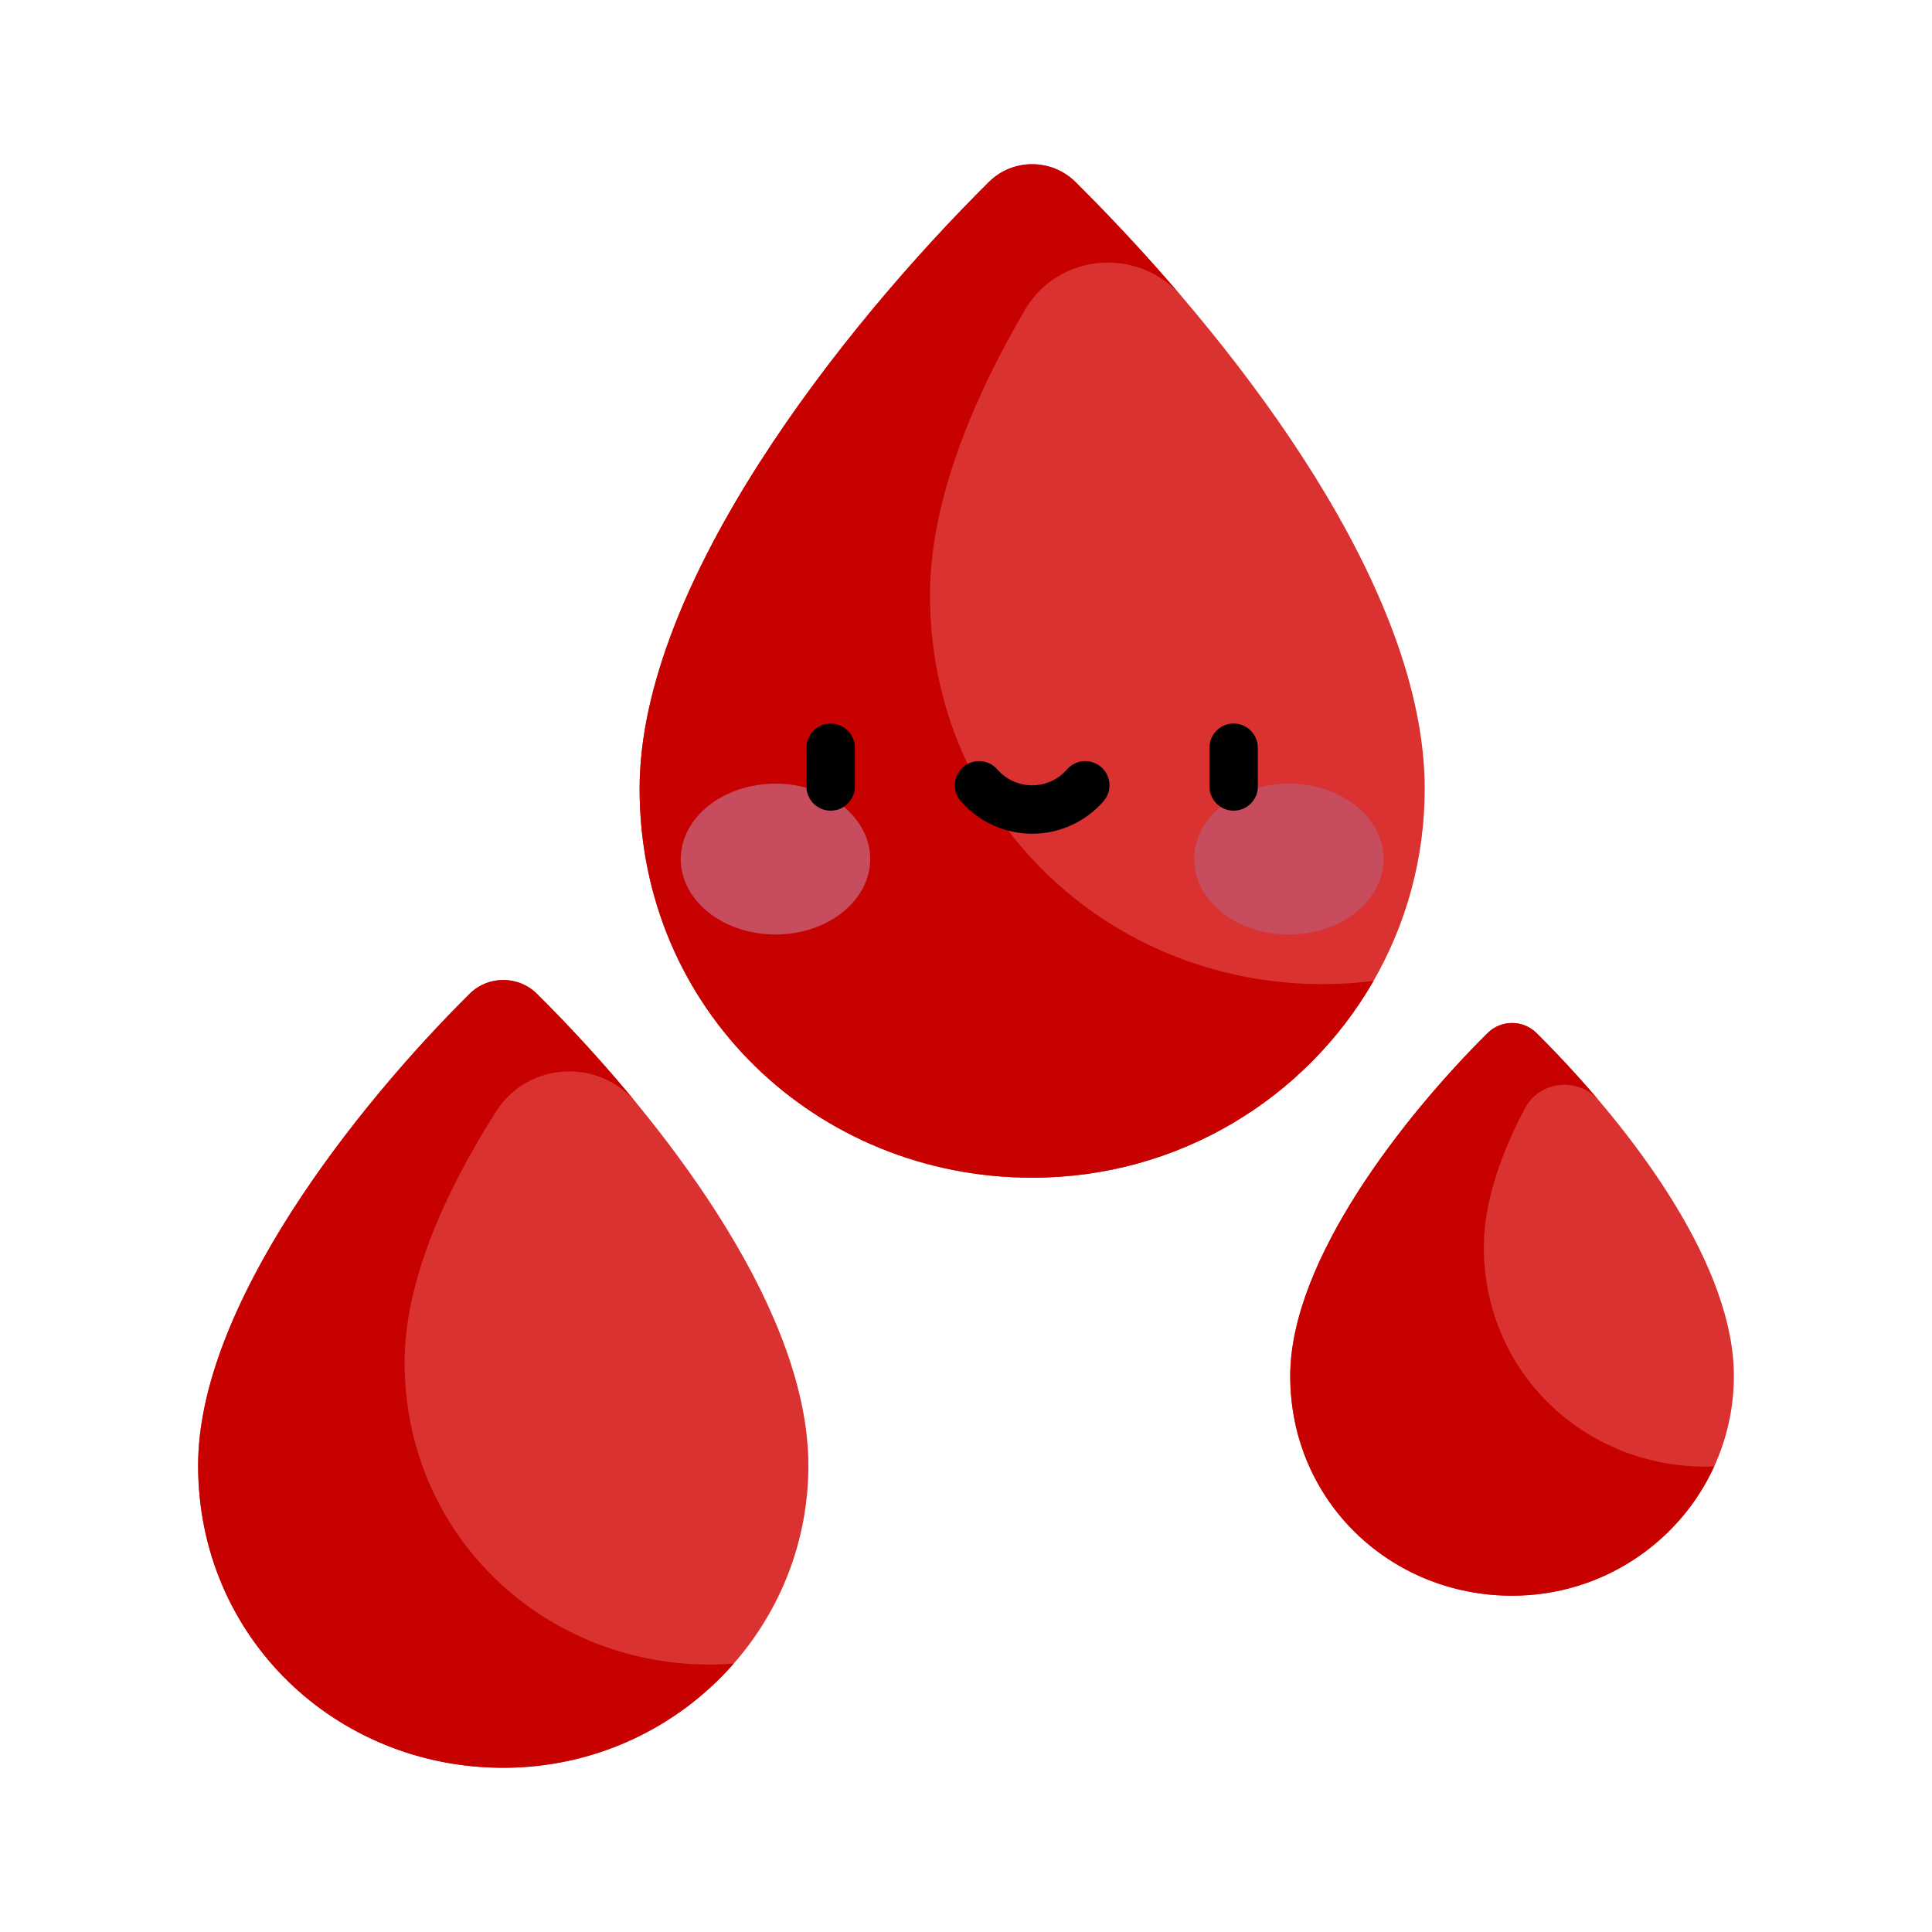 <?xml version="1.0"?>
<svg xmlns="http://www.w3.org/2000/svg" xmlns:xlink="http://www.w3.org/1999/xlink" xmlns:svgjs="http://svgjs.com/svgjs" version="1.1" width="512" height="512" x="0" y="0" viewBox="0 0 497 497" style="enable-background:new 0 0 512 512" xml:space="preserve" class=""><g transform="matrix(0.83,0,0,0.83,42.245,42.245)"><g xmlns="http://www.w3.org/2000/svg"><g><path d="m374.818 253.107c10.088-17.563 15.854-37.878 15.854-59.527 0-61.971-56.73-135.473-102.013-181.795-2.133-2.182-4.242-4.306-6.317-6.363-3.685-3.61-8.512-5.419-13.336-5.422-4.842-.003-9.682 1.814-13.359 5.459-45.414 45.024-108.307 124.565-108.307 188.121 0 68.485 54.783 120.536 121.666 120.538 45.343.004 84.884-24.575 105.812-61.011z" fill="#da3231" data-original="#ff8e9e" style="" class=""/><path d="m374.818 253.107c-5.176.665-10.453 1.012-15.812 1.011-66.883-.002-121.666-52.053-121.666-120.538 0-27.806 12.039-58.67 29.385-88.365 10.39-17.787 35.268-19.82 48.658-4.181-9.009-10.561-18.075-20.402-26.724-29.25-2.133-2.182-4.242-4.306-6.317-6.363-3.685-3.609-8.512-5.418-13.336-5.421-4.842-.003-9.682 1.814-13.359 5.459-45.414 45.024-108.307 124.565-108.307 188.121 0 68.485 54.783 120.536 121.666 120.538 45.343.004 84.884-24.575 105.812-61.011z" fill="#c70100" data-original="#ea5b70" style="" class=""/></g><g fill="#ffb5c0"><ellipse cx="189.449" cy="215.36" rx="29.355" ry="23.377" fill="#c64c5e" data-original="#ffb5c0" style="" class=""/><ellipse cx="348.562" cy="215.36" rx="29.355" ry="23.377" fill="#c64c5e" data-original="#ffb5c0" style="" class=""/></g><g fill="#313d40"><path d="m206.557 173.356c-4.142 0-7.5 3.358-7.5 7.5v12c0 4.142 3.358 7.5 7.5 7.5s7.5-3.358 7.5-7.5v-12c0-4.142-3.358-7.5-7.5-7.5z" fill="#000000" data-original="#313d40" style="" class=""/><path d="m331.455 173.356c-4.142 0-7.5 3.358-7.5 7.5v12c0 4.142 3.358 7.5 7.5 7.5s7.5-3.358 7.5-7.5v-12c0-4.142-3.358-7.5-7.5-7.5z" fill="#000000" data-original="#313d40" style="" class=""/><path d="m290.398 186.846c-3.122-2.722-7.86-2.398-10.582.726-2.73 3.132-6.67 4.928-10.811 4.928s-8.081-1.796-10.811-4.928c-2.721-3.123-7.46-3.448-10.582-.726-3.123 2.722-3.448 7.459-.726 10.582 5.579 6.401 13.641 10.073 22.118 10.073s16.539-3.671 22.118-10.073c2.724-3.123 2.399-7.861-.724-10.582z" fill="#000000" data-original="#313d40" style="" class=""/></g><g><path d="m115.444 257.048c-2.864-2.806-6.616-4.212-10.366-4.214-3.764-.002-7.526 1.41-10.384 4.244-35.301 34.997-84.188 96.825-84.188 146.228 0 53.234 42.583 93.694 94.572 93.695 28.52.002 54.088-12.507 71.427-32.286 14.417-16.447 23.145-37.92 23.145-61.409 0-46.875-41.755-102.234-76.435-138.357-2.639-2.748-5.237-5.389-7.771-7.901z" fill="#da3231" data-original="#ff8e9e" style="" class=""/><path d="m74.506 371.305c0-24.44 11.965-51.921 28.331-77.69 9.81-15.447 31.936-16.738 43.55-2.6-7.723-9.411-15.616-18.196-23.172-26.067-2.638-2.747-5.236-5.388-7.77-7.9-2.864-2.806-6.616-4.212-10.366-4.214-3.764-.002-7.526 1.41-10.384 4.244-35.301 34.997-84.188 96.825-84.188 146.228 0 53.234 42.583 93.694 94.572 93.695 28.52.002 54.088-12.507 71.427-32.286-2.451.188-4.927.286-7.427.286-51.99-.003-94.573-40.462-94.573-93.696z" fill="#c70100" data-original="#ea5b70" style="" class=""/></g><g><path d="m431.717 275.802c-2.188-2.294-4.343-4.497-6.437-6.572-2.082-2.04-4.81-3.062-7.536-3.064-2.736-.002-5.471 1.025-7.549 3.085-25.662 25.442-61.201 70.388-61.201 106.302 0 38.699 30.956 68.112 68.75 68.113 27.875.002 51.855-16.445 62.647-40.066 3.909-8.556 6.103-18.045 6.103-28.047 0-33.722-29.725-73.478-54.777-99.751z" fill="#da3231" data-original="#ff8e9e" style="" class=""/><path d="m408.994 335.554c0-13.502 5.027-28.28 12.662-42.818 4.602-8.762 16.604-10.004 23.032-2.501-4.347-5.132-8.726-9.979-12.971-14.432-2.188-2.294-4.343-4.497-6.437-6.572-2.082-2.04-4.81-3.062-7.536-3.064-2.736-.002-5.471 1.025-7.549 3.085-25.662 25.442-61.201 70.388-61.201 106.302 0 38.699 30.956 68.112 68.75 68.113 27.875.002 51.855-16.445 62.647-40.066-.879.033-1.759.066-2.647.066-37.793-.001-68.75-29.414-68.75-68.113z" fill="#c70100" data-original="#ea5b70" style="" class=""/></g></g></g></svg>
